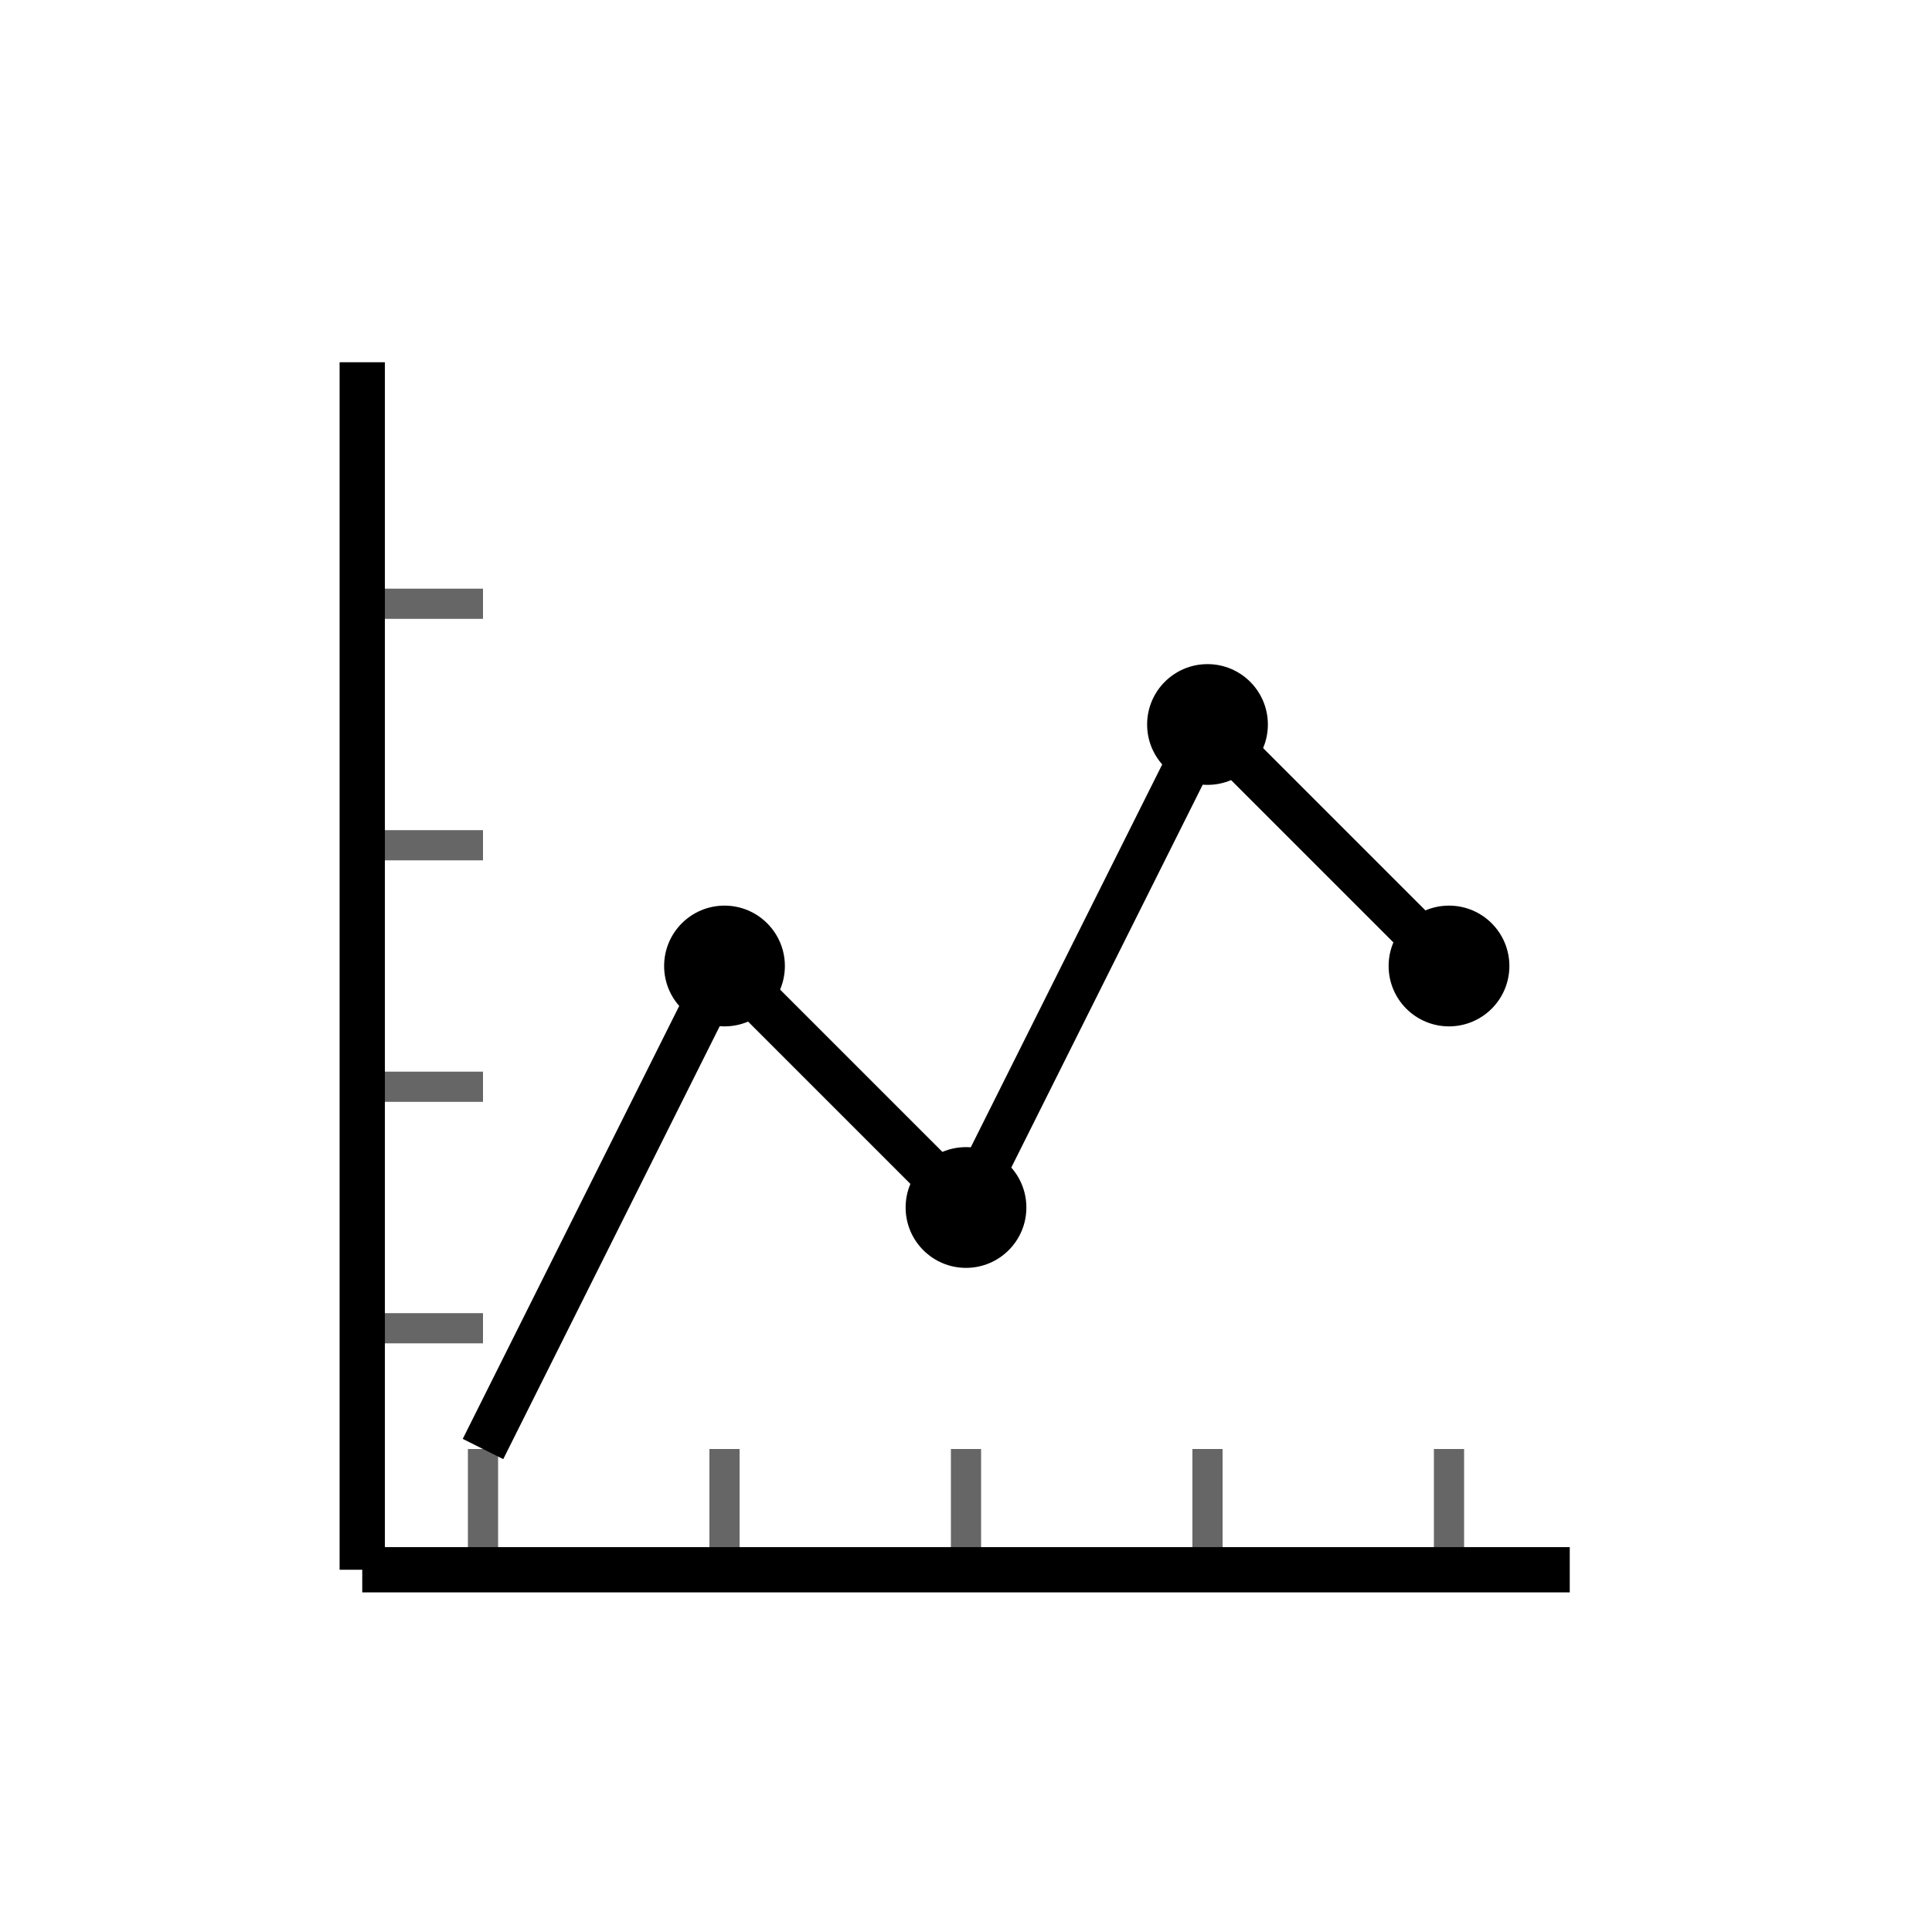 <svg viewBox="0 0 64 64" fill="none" xmlns="http://www.w3.org/2000/svg">
  <path d="M16 48L24 32L32 40L40 24L48 32" stroke="currentColor" stroke-width="1.5" fill="none"/>
  <circle cx="24" cy="32" r="2" fill="currentColor"/>
  <circle cx="32" cy="40" r="2" fill="currentColor"/>
  <circle cx="40" cy="24" r="2" fill="currentColor"/>
  <circle cx="48" cy="32" r="2" fill="currentColor"/>
  <path d="M12 52H52" stroke="currentColor" stroke-width="1.5"/>
  <path d="M12 12V52" stroke="currentColor" stroke-width="1.5"/>
  <line x1="16" y1="52" x2="16" y2="48" stroke="currentColor" stroke-width="1" opacity="0.6"/>
  <line x1="24" y1="52" x2="24" y2="48" stroke="currentColor" stroke-width="1" opacity="0.6"/>
  <line x1="32" y1="52" x2="32" y2="48" stroke="currentColor" stroke-width="1" opacity="0.6"/>
  <line x1="40" y1="52" x2="40" y2="48" stroke="currentColor" stroke-width="1" opacity="0.6"/>
  <line x1="48" y1="52" x2="48" y2="48" stroke="currentColor" stroke-width="1" opacity="0.6"/>
  <line x1="12" y1="44" x2="16" y2="44" stroke="currentColor" stroke-width="1" opacity="0.6"/>
  <line x1="12" y1="36" x2="16" y2="36" stroke="currentColor" stroke-width="1" opacity="0.6"/>
  <line x1="12" y1="28" x2="16" y2="28" stroke="currentColor" stroke-width="1" opacity="0.6"/>
  <line x1="12" y1="20" x2="16" y2="20" stroke="currentColor" stroke-width="1" opacity="0.6"/>
</svg>